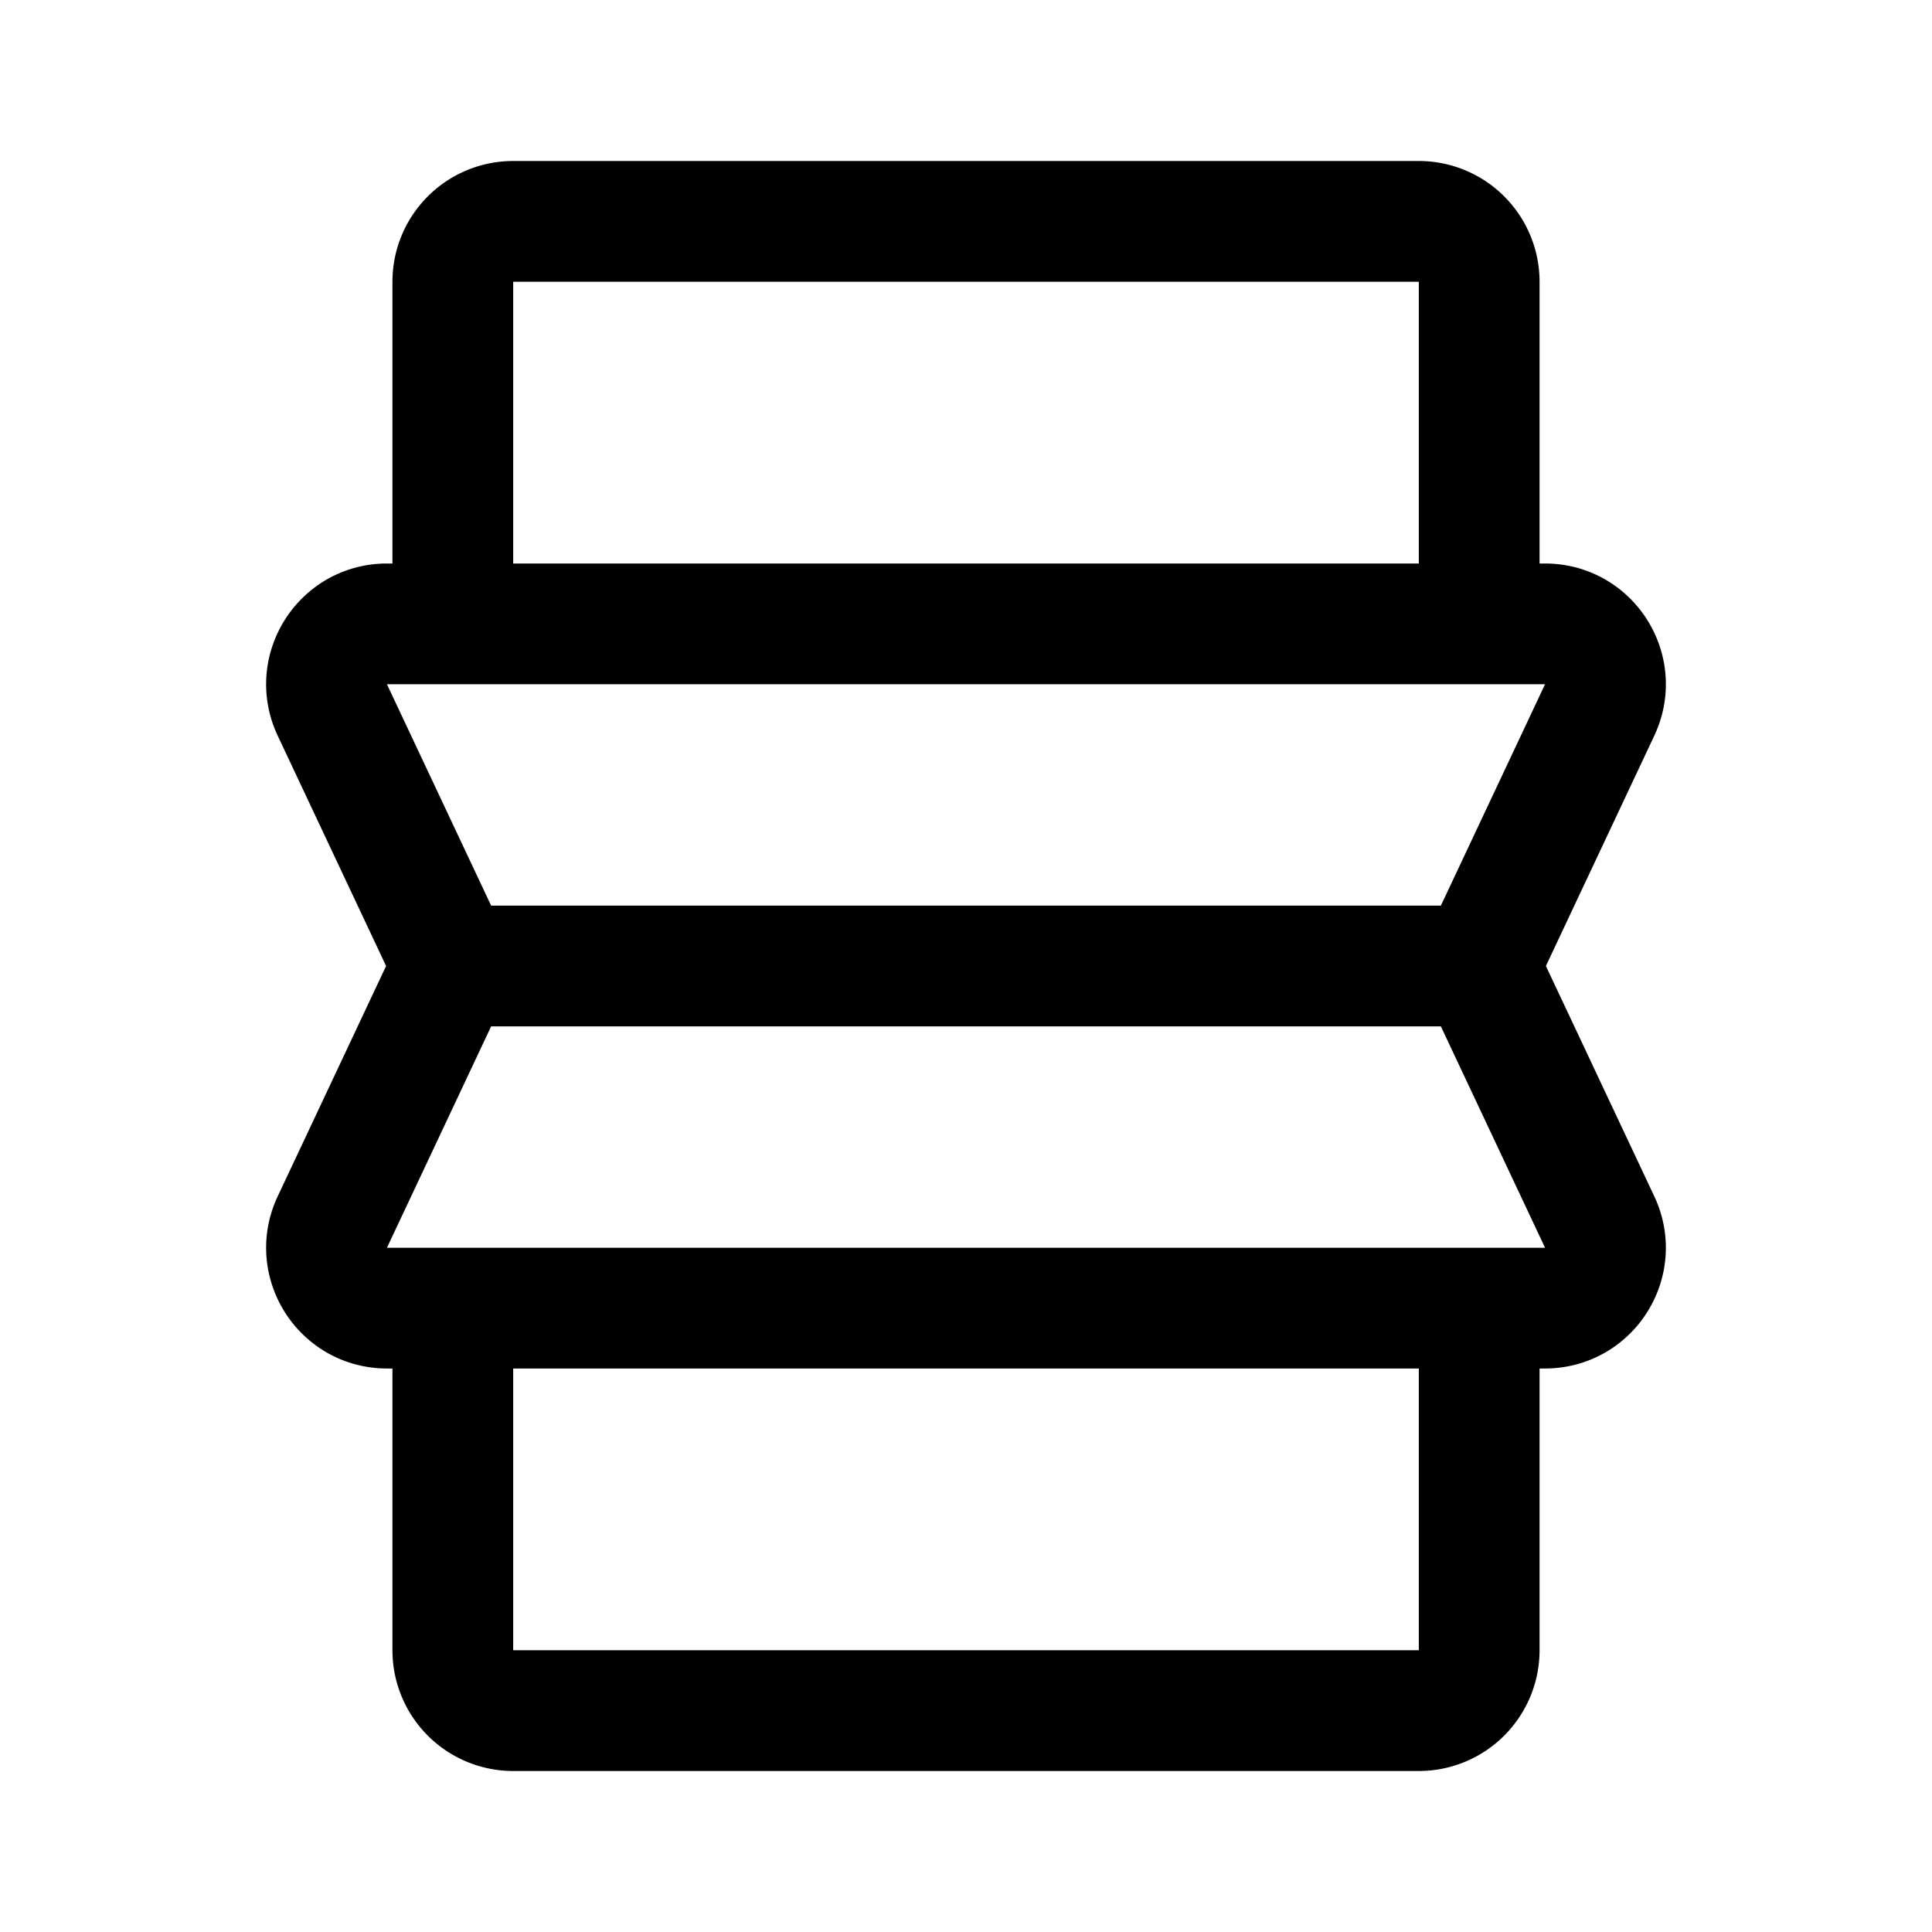 <svg xmlns="http://www.w3.org/2000/svg" width="192" height="192" fill="none" stroke="#000" stroke-width="12" viewBox="0 0 192 192"><path d="M147 96H45m0-34V28a6 6 0 0 1 6-6h90a6 6 0 0 1 6 6v34m0 68v34a6 6 0 0 1-6 6H51a6 6 0 0 1-6-6v-34"/><path d="M153.545 62H38.455c-4.398 0-7.302 4.575-5.43 8.555l10.773 22.89a6 6 0 0 1 0 5.11l-10.772 22.89c-1.873 3.98 1.03 8.555 5.429 8.555h115.09c4.398 0 7.302-4.575 5.429-8.555l-10.772-22.89a6 6 0 0 1 0-5.11l10.772-22.89c1.873-3.98-1.031-8.555-5.429-8.555Z"/></svg>